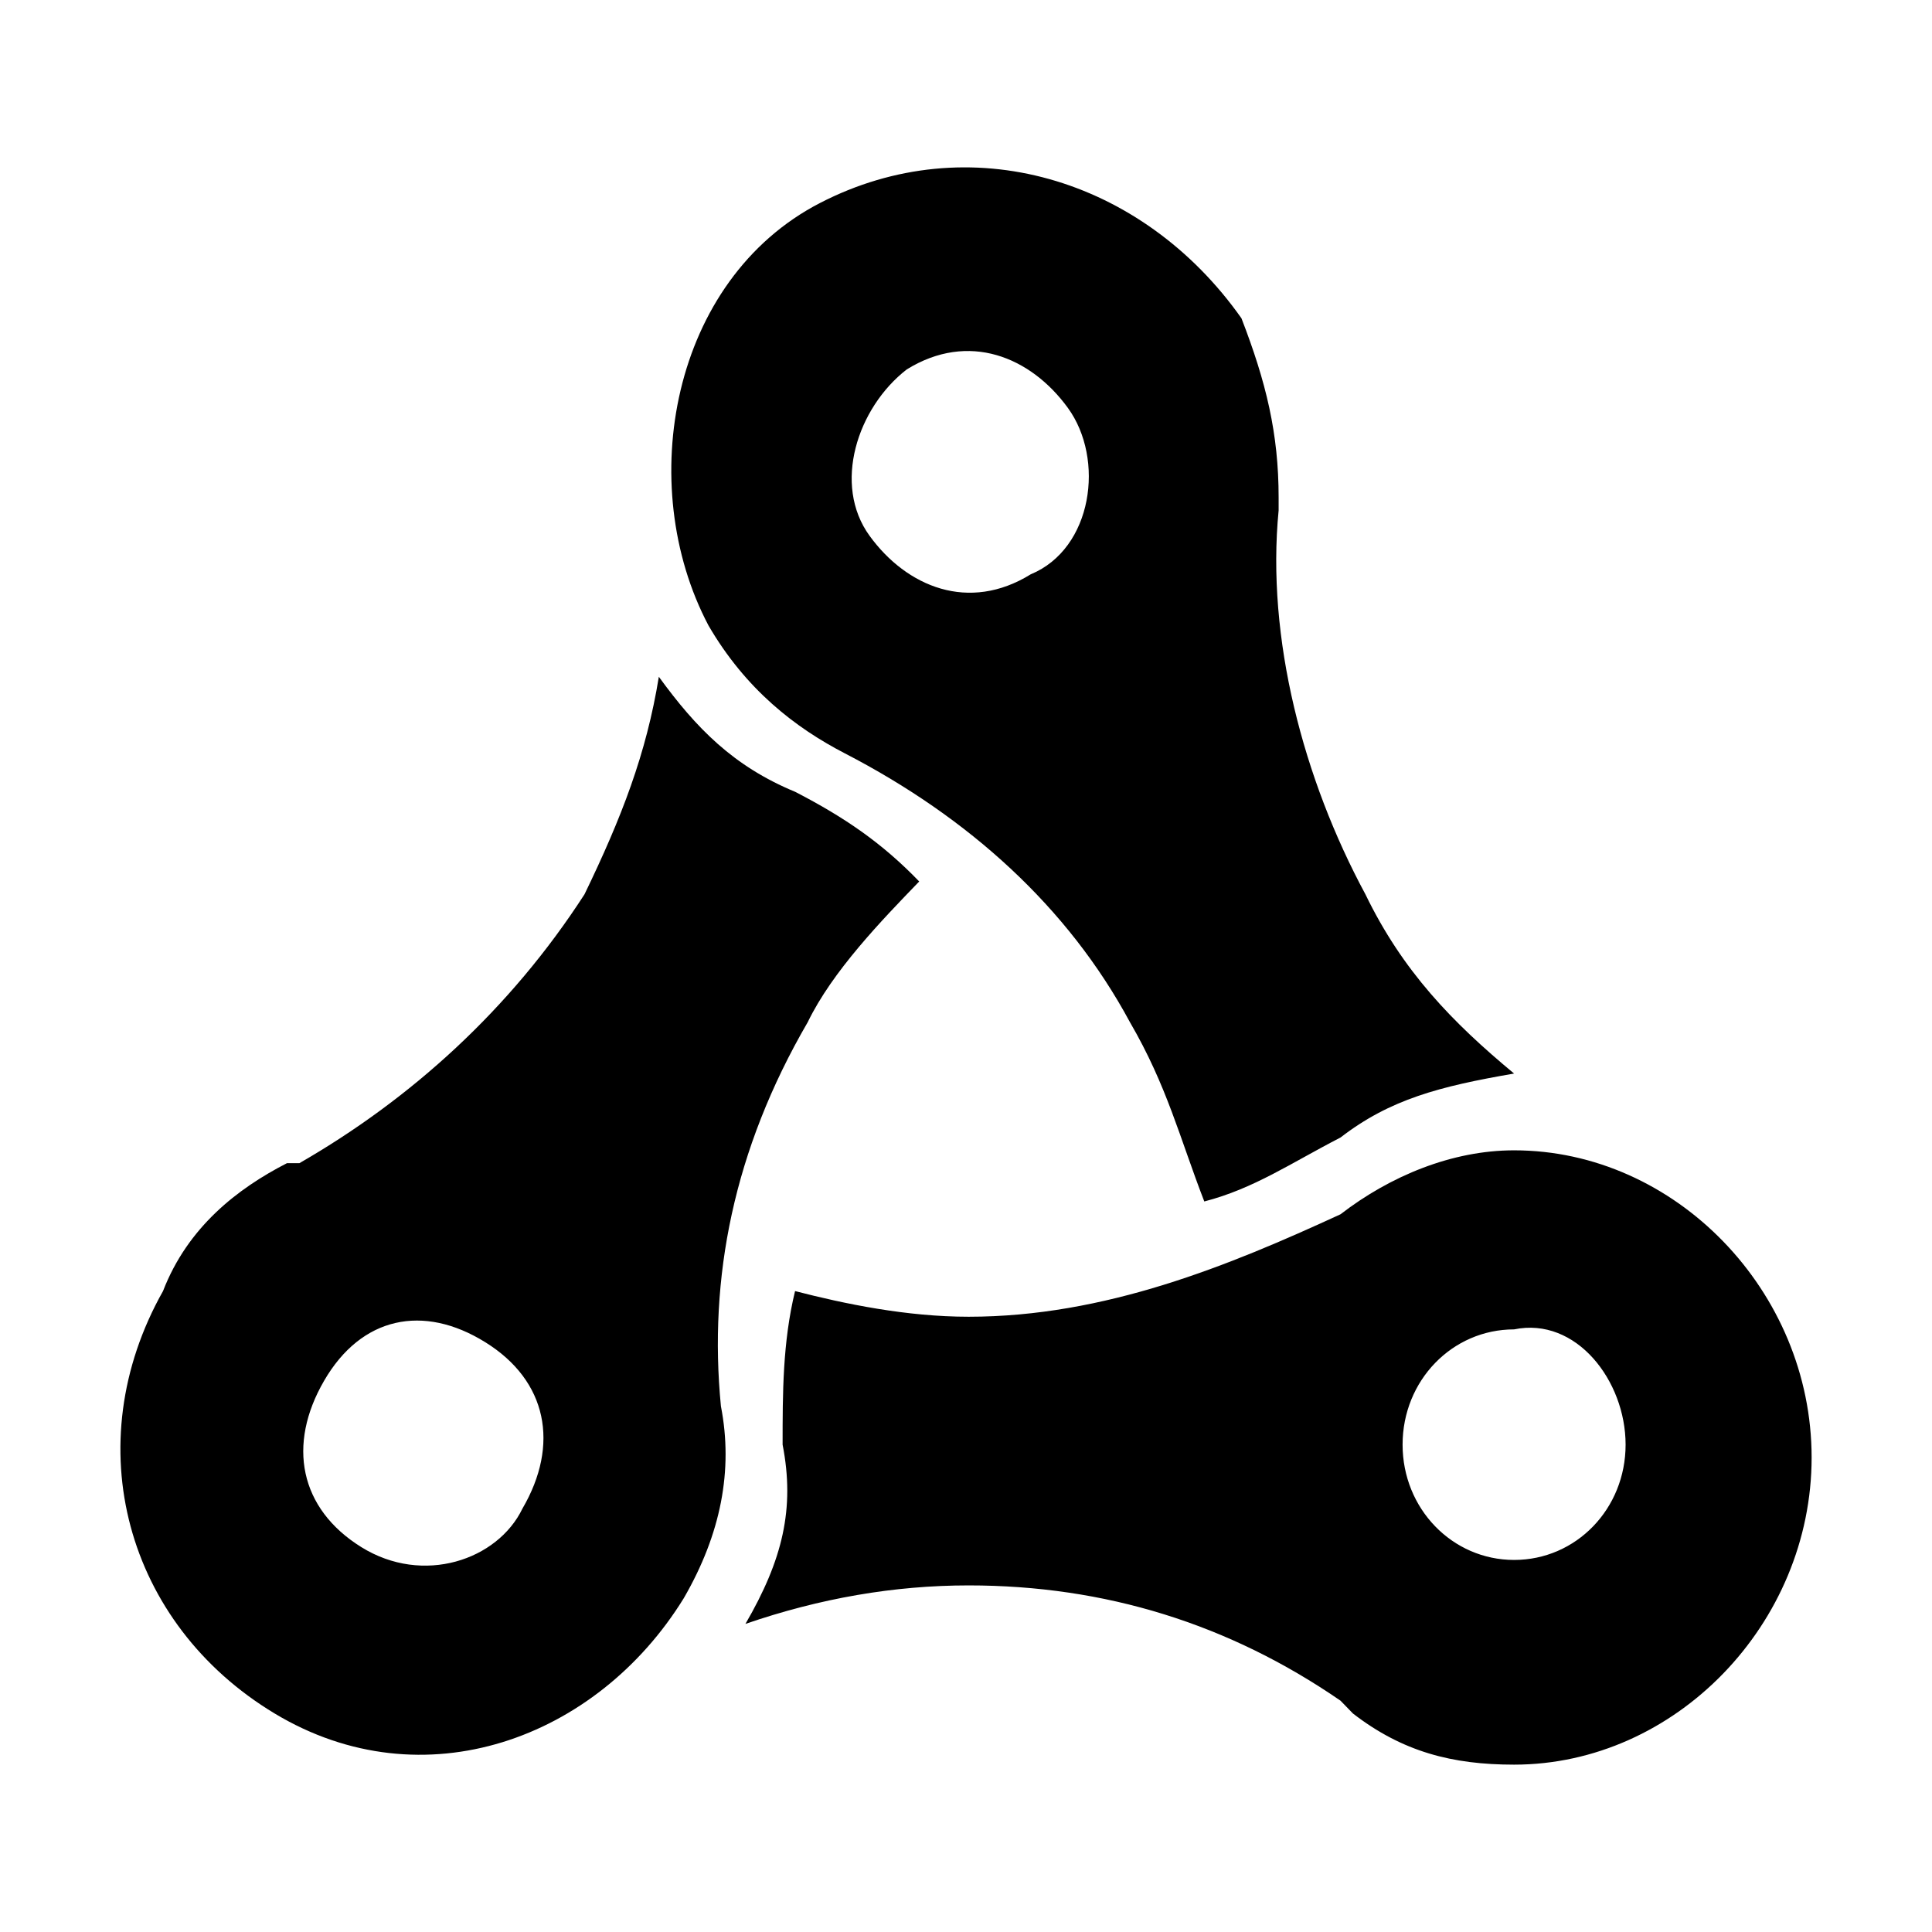 <?xml version="1.0" encoding="utf-8"?>
<!-- Generator: Adobe Illustrator 21.0.0, SVG Export Plug-In . SVG Version: 6.00 Build 0)  -->
<svg version="1.1" id="图层_1" xmlns="http://www.w3.org/2000/svg" xmlns:xlink="http://www.w3.org/1999/xlink" x="0px" y="0px"
	 viewBox="0 0 1024 1024" style="enable-background:new 0 0 1024 1024;" xml:space="preserve">
<g>
	<path d="M802.5,935.3c-32.8,0-59.1-6.8-85.4-27.1l-6.6-6.8c-59.1-40.7-124.8-61.1-197.1-61.1c-39.4,0-78.8,6.8-118.3,20.4
		c19.7-33.9,26.3-61.1,19.7-95c0-27.1,0-54.3,6.6-81.4c26.3,6.8,59.1,13.6,92,13.6c72.3,0,138-27.1,197.1-54.3
		c26.3-20.3,59.1-33.9,92-33.9c85.4,0,157.7,74.6,157.7,162.8C960.2,860.7,887.9,935.3,802.5,935.3z M802.5,704.6
		c-32.8,0-59.1,27.1-59.1,61.1c0,33.9,26.3,61.1,59.1,61.1c32.9,0,59.1-27.1,59.1-61.1C861.6,731.8,835.4,697.8,802.5,704.6z
		 M638.3,636.8c-13.1-33.9-19.7-61.1-39.4-95c-32.9-61.1-85.4-108.5-151.1-142.5c-26.3-13.6-52.6-33.9-72.3-67.8
		c-39.4-74.6-19.7-183.2,59.1-223.9S605.4,94.1,658,168.7c13.1,33.9,19.7,61.1,19.7,95v6.8c-6.6,67.8,13.1,142.5,46,203.5
		c19.7,40.7,46,67.8,78.8,95c-39.4,6.8-65.7,13.6-92,33.9C684.3,616.4,664.6,630,638.3,636.8z M566,216.2
		c-19.7-27.1-52.6-40.7-85.4-20.4c-26.3,20.4-39.4,61.1-19.7,88.2c19.7,27.1,52.6,40.7,85.4,20.4C579.2,290.8,585.7,243.3,566,216.2
		z M421.5,419.7c26.3,13.6,46,27.1,65.7,47.5c-19.7,20.4-46,47.5-59.1,74.6c-39.4,67.8-52.6,135.7-46,203.5
		c6.6,33.9,0,67.8-19.7,101.8c-46,74.6-138,108.5-216.8,61.1C66.7,860.7,40.5,765.7,86.4,684.3c13.1-33.9,39.4-54.3,65.7-67.8h6.6
		C217.8,582.5,270.4,535,309.8,474c19.7-40.7,32.8-74.6,39.4-115.3C368.9,385.8,388.6,406.1,421.5,419.7z M257.2,711.4
		c-32.8-20.4-65.7-13.6-85.4,20.4c-19.7,33.9-13.1,67.8,19.7,88.2c32.8,20.4,72.3,6.8,85.4-20.4
		C296.7,765.7,290.1,731.8,257.2,711.4z"/>
</g>
</svg>
